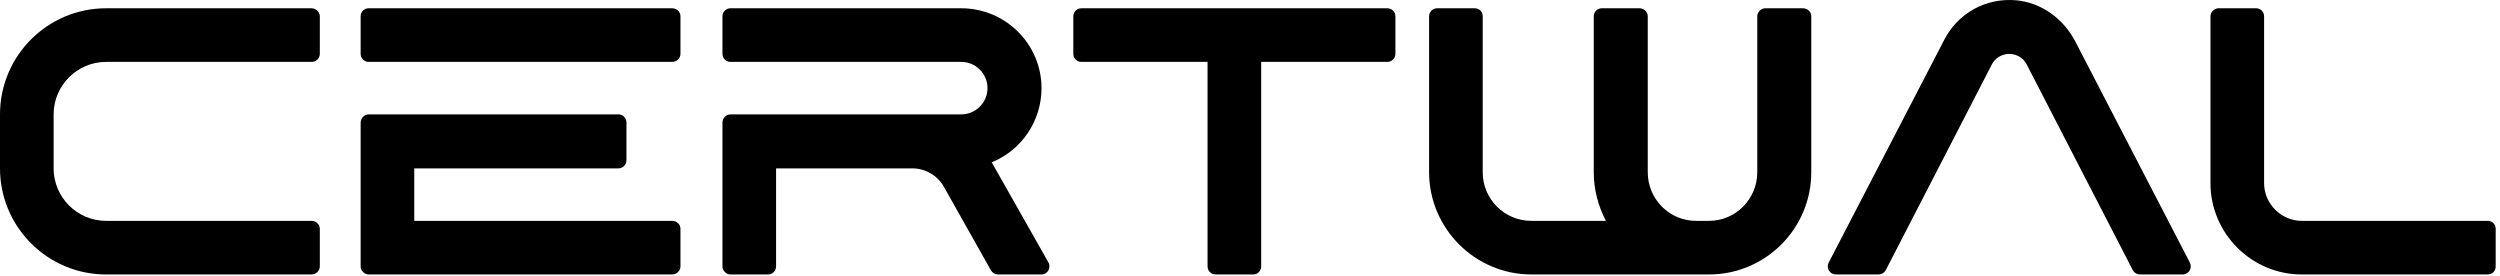 <svg width="190" height="21" viewBox="0 0 190 21" fill="none" xmlns="http://www.w3.org/2000/svg">
<path d="M8.063 4.704H23.67C24.017 4.704 24.306 4.444 24.306 4.097V1.236C24.306 0.918 24.017 0.629 23.67 0.629H8.063C3.613 0.629 0 4.242 0 8.692V12.796C0 17.247 3.613 20.86 8.063 20.86H23.67C24.017 20.86 24.306 20.571 24.306 20.253V17.392C24.306 17.045 24.017 16.785 23.67 16.785H8.063C5.867 16.785 4.075 14.993 4.075 12.796V8.692C4.075 6.496 5.867 4.704 8.063 4.704Z" fill="black"/>
<path d="M51.079 0.629H28.016C27.698 0.629 27.409 0.889 27.409 1.236V4.097C27.409 4.444 27.698 4.704 28.016 4.704H51.079C51.426 4.704 51.715 4.444 51.715 4.097V1.236C51.715 0.889 51.426 0.629 51.079 0.629ZM51.079 16.785H31.484V12.796H47.004C47.351 12.796 47.611 12.507 47.611 12.16V9.328C47.611 8.981 47.351 8.692 47.004 8.692H28.016C27.698 8.692 27.409 8.981 27.409 9.328V20.253C27.409 20.571 27.698 20.86 28.016 20.86H51.079C51.426 20.86 51.715 20.571 51.715 20.253V17.392C51.715 17.045 51.426 16.785 51.079 16.785Z" fill="black"/>
<path d="M54.907 20.253C54.907 20.571 55.196 20.86 55.514 20.86H58.375C58.722 20.86 58.982 20.571 58.982 20.253V12.796H69.329C70.311 12.796 71.236 13.316 71.728 14.184L75.311 20.542C75.427 20.744 75.629 20.86 75.861 20.86H79.155C79.618 20.86 79.907 20.339 79.675 19.935L75.369 12.334C77.594 11.438 79.155 9.241 79.155 6.698C79.155 3.346 76.41 0.629 73.057 0.629H55.514C55.196 0.629 54.907 0.889 54.907 1.236V4.097C54.907 4.444 55.196 4.704 55.514 4.704H73.057C74.155 4.704 75.051 5.6 75.051 6.698C75.051 7.796 74.155 8.692 73.057 8.692H55.514C55.196 8.692 54.907 8.981 54.907 9.299V20.253Z" fill="black"/>
<path d="M105.445 0.629H82.179C81.861 0.629 81.572 0.889 81.572 1.236V4.097C81.572 4.444 81.861 4.704 82.179 4.704H91.774V20.253C91.774 20.571 92.034 20.86 92.381 20.86H95.243C95.589 20.86 95.849 20.571 95.849 20.253V4.704H105.445C105.762 4.704 106.051 4.444 106.051 4.097V1.236C106.051 0.889 105.762 0.629 105.445 0.629Z" fill="black"/>
<path d="M137.021 0.629H134.16C133.842 0.629 133.553 0.918 133.553 1.236V13.085C133.553 15.137 131.906 16.785 129.883 16.785H128.9C126.877 16.785 125.229 15.137 125.229 13.085V1.236C125.229 0.889 124.94 0.629 124.594 0.629H121.732C121.414 0.629 121.125 0.889 121.125 1.236V13.085C121.125 14.415 121.472 15.686 122.05 16.785H116.386C114.334 16.785 112.686 15.137 112.686 13.085V1.236C112.686 0.889 112.426 0.629 112.079 0.629H109.218C108.9 0.629 108.611 0.889 108.611 1.236V13.085C108.611 17.363 112.108 20.86 116.386 20.86H129.883C134.16 20.86 137.657 17.392 137.657 13.085V1.236C137.657 0.889 137.368 0.629 137.021 0.629Z" fill="black"/>
<path d="M166.433 19.964L157.733 3.173C156.838 1.438 155.161 0.196 153.225 0.022C150.913 -0.18 148.803 1.005 147.763 3.028L138.977 19.964C138.774 20.369 139.063 20.86 139.526 20.86H142.763C142.994 20.86 143.196 20.744 143.312 20.542L151.375 4.907C151.751 4.184 152.445 4.097 152.705 4.097C152.965 4.097 153.658 4.184 154.034 4.907L162.098 20.542C162.213 20.744 162.415 20.86 162.647 20.86H165.884C166.346 20.86 166.635 20.369 166.433 19.964Z" fill="black"/>
<path d="M189.065 16.785H174.932C173.372 16.785 172.071 15.484 172.071 13.923V1.236C172.071 0.918 171.811 0.629 171.464 0.629H168.603C168.285 0.629 167.996 0.918 167.996 1.236V13.923C167.996 17.738 171.117 20.86 174.932 20.86H189.065C189.412 20.86 189.672 20.599 189.672 20.253V17.392C189.672 17.045 189.412 16.785 189.065 16.785Z" fill="black"/>
</svg>
